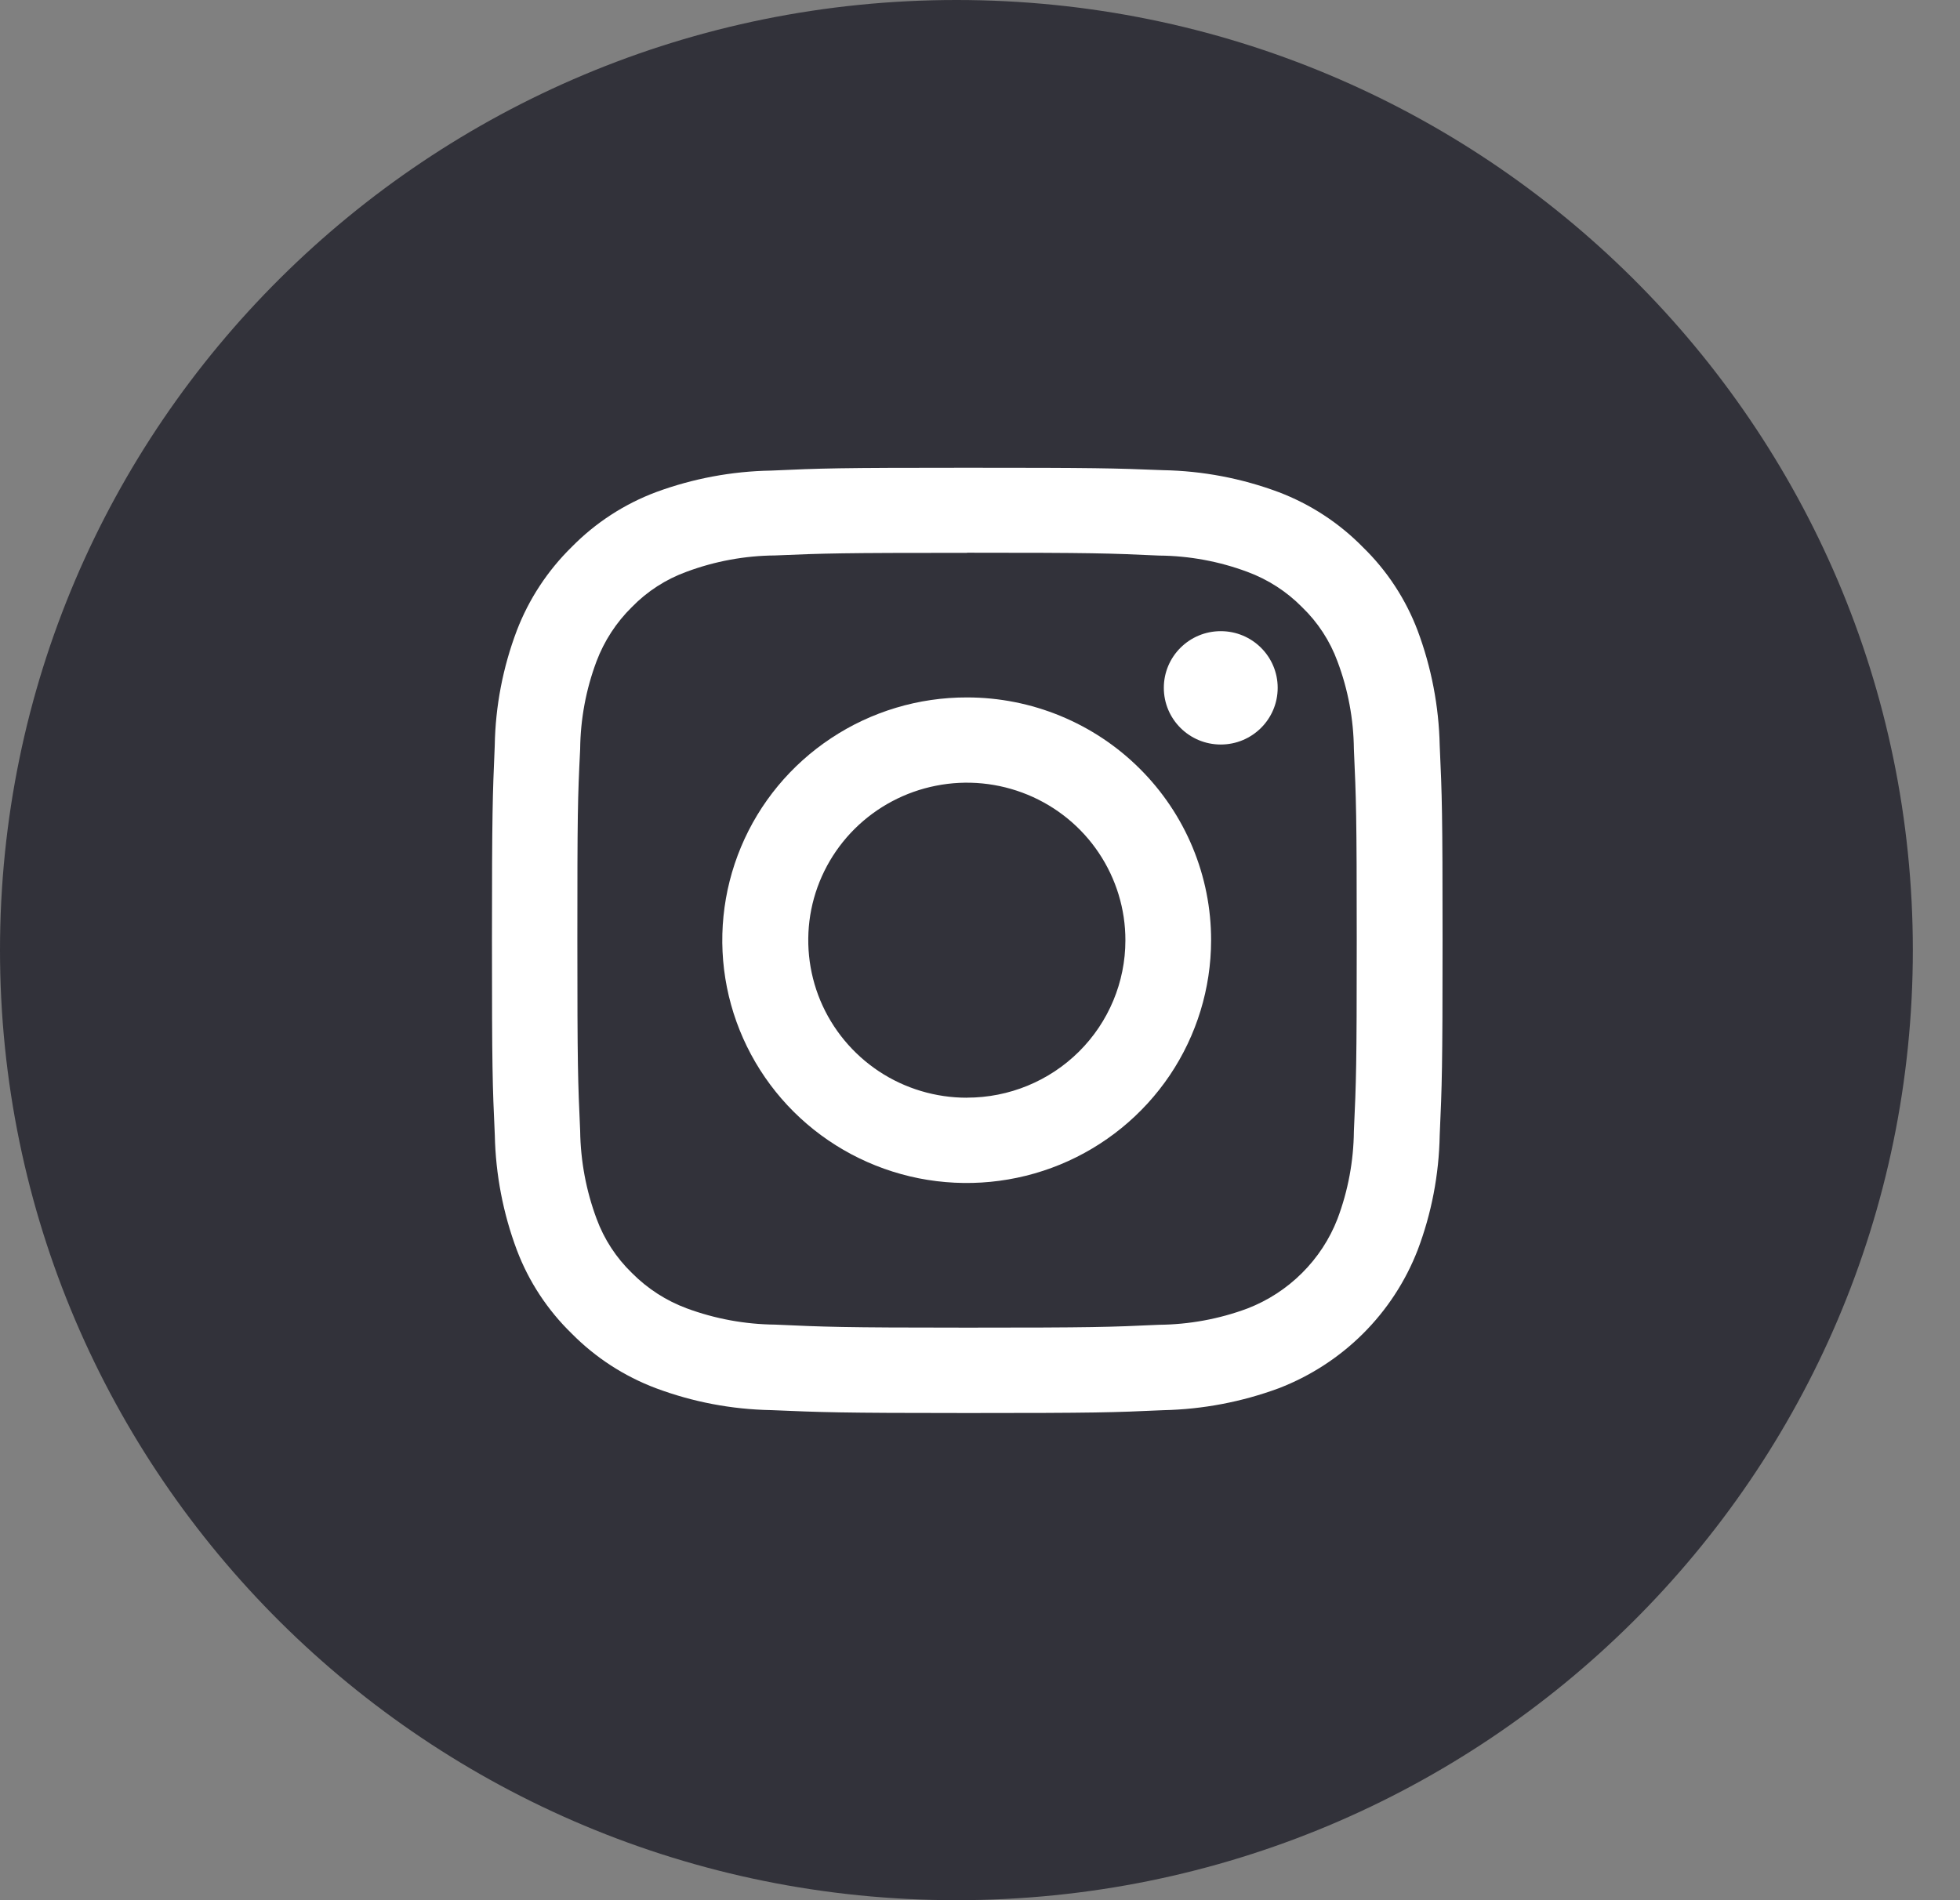 <svg width="33" height="32" viewBox="0 0 33 32" fill="none" xmlns="http://www.w3.org/2000/svg">
<rect x="0" y="0" width="33" height="32" fill="#808080" stroke="none"/>
<path d="M16.103 32C24.997 32 32.206 24.837 32.206 16C32.206 7.163 24.997 0 16.103 0C7.21 0 0 7.163 0 16C0 24.837 7.21 32 16.103 32Z" fill="#32323A"/>
<path d="M16.282 9.308C18.419 9.308 18.669 9.317 19.515 9.356C20.022 9.36 20.526 9.453 21.001 9.63C21.348 9.758 21.663 9.961 21.922 10.224C22.188 10.48 22.392 10.793 22.519 11.139C22.697 11.612 22.79 12.112 22.795 12.616C22.833 13.456 22.843 13.707 22.843 15.833C22.843 17.959 22.834 18.207 22.795 19.049C22.79 19.554 22.697 20.053 22.519 20.526C22.386 20.869 22.182 21.18 21.92 21.44C21.659 21.7 21.346 21.903 21.001 22.036C20.526 22.213 20.022 22.305 19.515 22.31C18.671 22.349 18.419 22.358 16.282 22.358C14.144 22.358 13.894 22.345 13.049 22.307C12.541 22.302 12.038 22.209 11.562 22.033C11.215 21.904 10.901 21.701 10.641 21.439C10.375 21.182 10.171 20.869 10.044 20.523C9.868 20.05 9.775 19.55 9.768 19.046C9.73 18.206 9.721 17.955 9.721 15.829C9.721 13.704 9.726 13.457 9.768 12.615C9.773 12.11 9.866 11.61 10.043 11.138C10.173 10.793 10.377 10.48 10.64 10.222C10.898 9.957 11.213 9.754 11.561 9.628C12.037 9.451 12.54 9.358 13.048 9.354C13.893 9.318 14.144 9.31 16.281 9.31L16.282 9.308ZM16.281 7.877C14.109 7.877 13.835 7.886 12.982 7.925C12.321 7.936 11.666 8.059 11.047 8.287C10.511 8.488 10.027 8.803 9.627 9.21C9.22 9.609 8.904 10.09 8.701 10.62C8.467 11.239 8.341 11.893 8.33 12.554C8.294 13.404 8.283 13.671 8.283 15.836C8.283 18.001 8.292 18.269 8.331 19.118C8.345 19.779 8.47 20.432 8.702 21.051C8.902 21.581 9.218 22.061 9.626 22.458C10.025 22.862 10.508 23.176 11.041 23.377C11.663 23.61 12.32 23.735 12.984 23.747C13.839 23.783 14.11 23.796 16.287 23.796C18.465 23.796 18.733 23.787 19.587 23.748C20.25 23.734 20.907 23.609 21.53 23.379C22.061 23.174 22.544 22.862 22.947 22.461C23.35 22.06 23.664 21.58 23.869 21.051C24.103 20.433 24.228 19.779 24.24 19.118C24.278 18.268 24.288 18.001 24.288 15.836C24.288 13.671 24.279 13.403 24.24 12.554C24.226 11.893 24.1 11.24 23.869 10.621C23.668 10.09 23.353 9.609 22.945 9.213C22.546 8.806 22.062 8.49 21.527 8.287C20.905 8.055 20.248 7.93 19.584 7.918C18.727 7.884 18.453 7.877 16.282 7.877H16.281Z" fill="white"/>
<path d="M16.282 11.745C15.468 11.743 14.671 11.982 13.994 12.431C13.317 12.879 12.788 13.517 12.476 14.264C12.164 15.011 12.081 15.833 12.239 16.627C12.397 17.42 12.788 18.149 13.363 18.722C13.938 19.294 14.671 19.684 15.469 19.843C16.268 20.001 17.095 19.921 17.848 19.612C18.6 19.303 19.243 18.779 19.696 18.107C20.148 17.435 20.39 16.645 20.391 15.836C20.392 15.299 20.286 14.767 20.08 14.271C19.874 13.775 19.571 13.324 19.189 12.944C18.808 12.564 18.355 12.263 17.856 12.057C17.357 11.851 16.822 11.745 16.282 11.745ZM16.282 18.486C15.753 18.487 15.237 18.332 14.797 18.041C14.358 17.749 14.015 17.335 13.812 16.85C13.61 16.365 13.557 15.832 13.659 15.317C13.762 14.802 14.017 14.329 14.39 13.958C14.764 13.587 15.24 13.334 15.758 13.232C16.276 13.129 16.813 13.182 17.301 13.383C17.789 13.584 18.206 13.924 18.499 14.361C18.792 14.798 18.949 15.311 18.948 15.836C18.948 16.538 18.667 17.212 18.167 17.709C17.667 18.206 16.989 18.485 16.282 18.485V18.486Z" fill="white"/>
<path d="M20.554 12.538C21.083 12.538 21.512 12.111 21.512 11.583C21.512 11.056 21.083 10.629 20.554 10.629C20.024 10.629 19.595 11.056 19.595 11.583C19.595 12.111 20.024 12.538 20.554 12.538Z" fill="white"/>
</svg>
